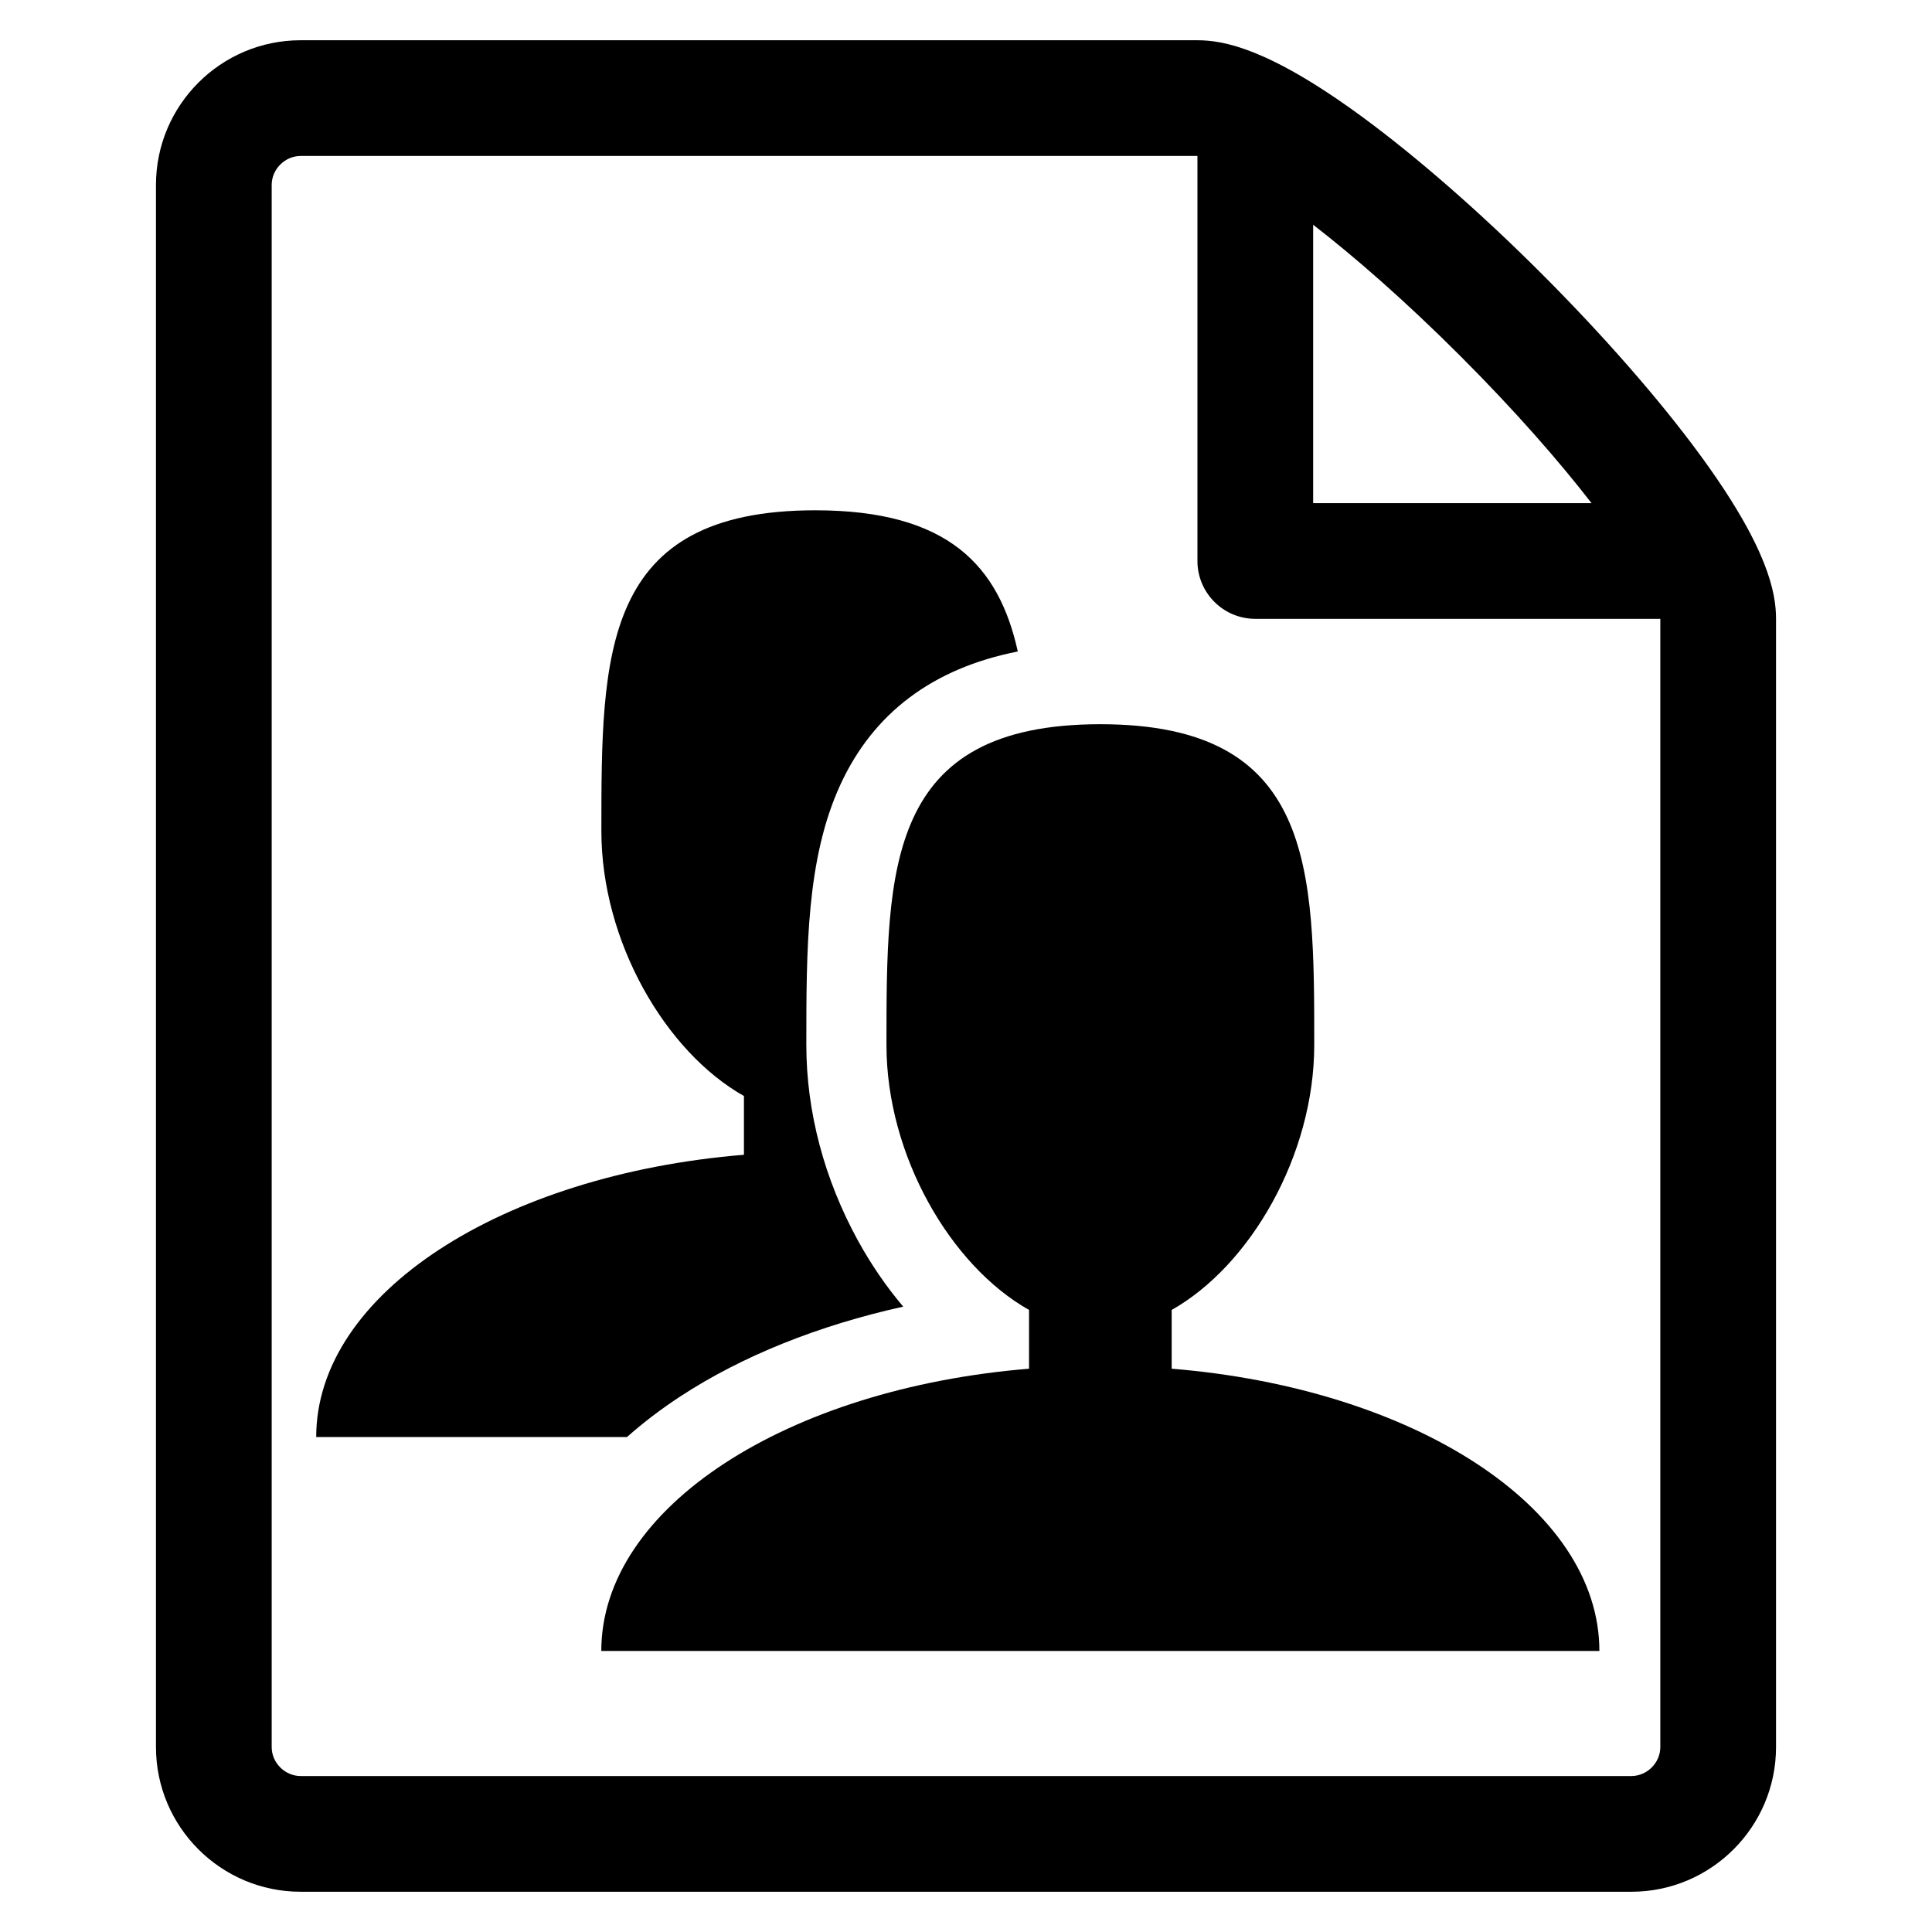 <?xml version="1.0" encoding="UTF-8" standalone="no"?>
<svg xmlns="http://www.w3.org/2000/svg" version="1.1" viewBox="0 0 48 48">
  <path
     d="M 42.229,11.291 C 41.231,9.93 39.84,8.34 38.313,6.812 36.787,5.284 35.195,3.894 33.834,2.896 31.517,1.197 30.394,1 29.75,1 H 7.469 C 5.488,1 3.875,2.611 3.875,4.594 v 38.812 C 3.875,45.387 5.488,47 7.469,47 h 33.062 C 42.512,47 44.125,45.387 44.125,43.406 V 15.375 c 0,-0.644 -0.197,-1.768 -1.896,-4.084 z M 36.281,8.844 C 37.659,10.223 38.742,11.468 39.541,12.5 H 32.625 V 5.584 c 1.032,0.799 2.277,1.882 3.656,3.26 z M 41.25,43.406 c 0,0.39 -0.329,0.719 -0.719,0.719 H 7.469 C 7.079,44.125 6.75,43.796 6.75,43.406 V 4.594 C 6.75,4.204 7.079,3.875 7.469,3.875 c 0,0 22.28,0 22.281,0 v 10.062 c 0,0.793 0.644,1.438 1.438,1.438 H 41.25 Z"
     style="stroke-width:1.25" />
  <path
     style="stroke-width:1"
     d="m 29.11,34.005 v -1.46 c 1.951,-1.099 3.542,-3.841 3.542,-6.582 0,-4.402 0,-7.97 -5.314,-7.97 -5.314,0 -5.314,3.568 -5.314,7.97 0,2.742 1.591,5.483 3.542,6.582 v 1.46 c -6.008,0.492 -10.627,3.443 -10.627,7.012 h 24.797 c 0,-3.569 -4.619,-6.522 -10.627,-7.012 z" />
  <path
     style="stroke-width:1"
     d="m 16.911,34.688 c 1.53,-1.001 3.433,-1.761 5.529,-2.225 -0.416,-0.492 -0.794,-1.041 -1.12,-1.633 -0.841,-1.529 -1.287,-3.212 -1.287,-4.868 0,-2.381 0,-4.63 0.847,-6.469 0.822,-1.785 2.301,-2.891 4.407,-3.307 -0.468,-2.117 -1.715,-3.508 -5.032,-3.508 -5.314,0 -5.314,3.568 -5.314,7.97 0,2.742 1.591,5.483 3.542,6.582 v 1.46 C 12.475,29.182 7.856,32.134 7.856,35.703 h 7.721 c 0.402,-0.357 0.847,-0.697 1.334,-1.015 z" />
</svg>

